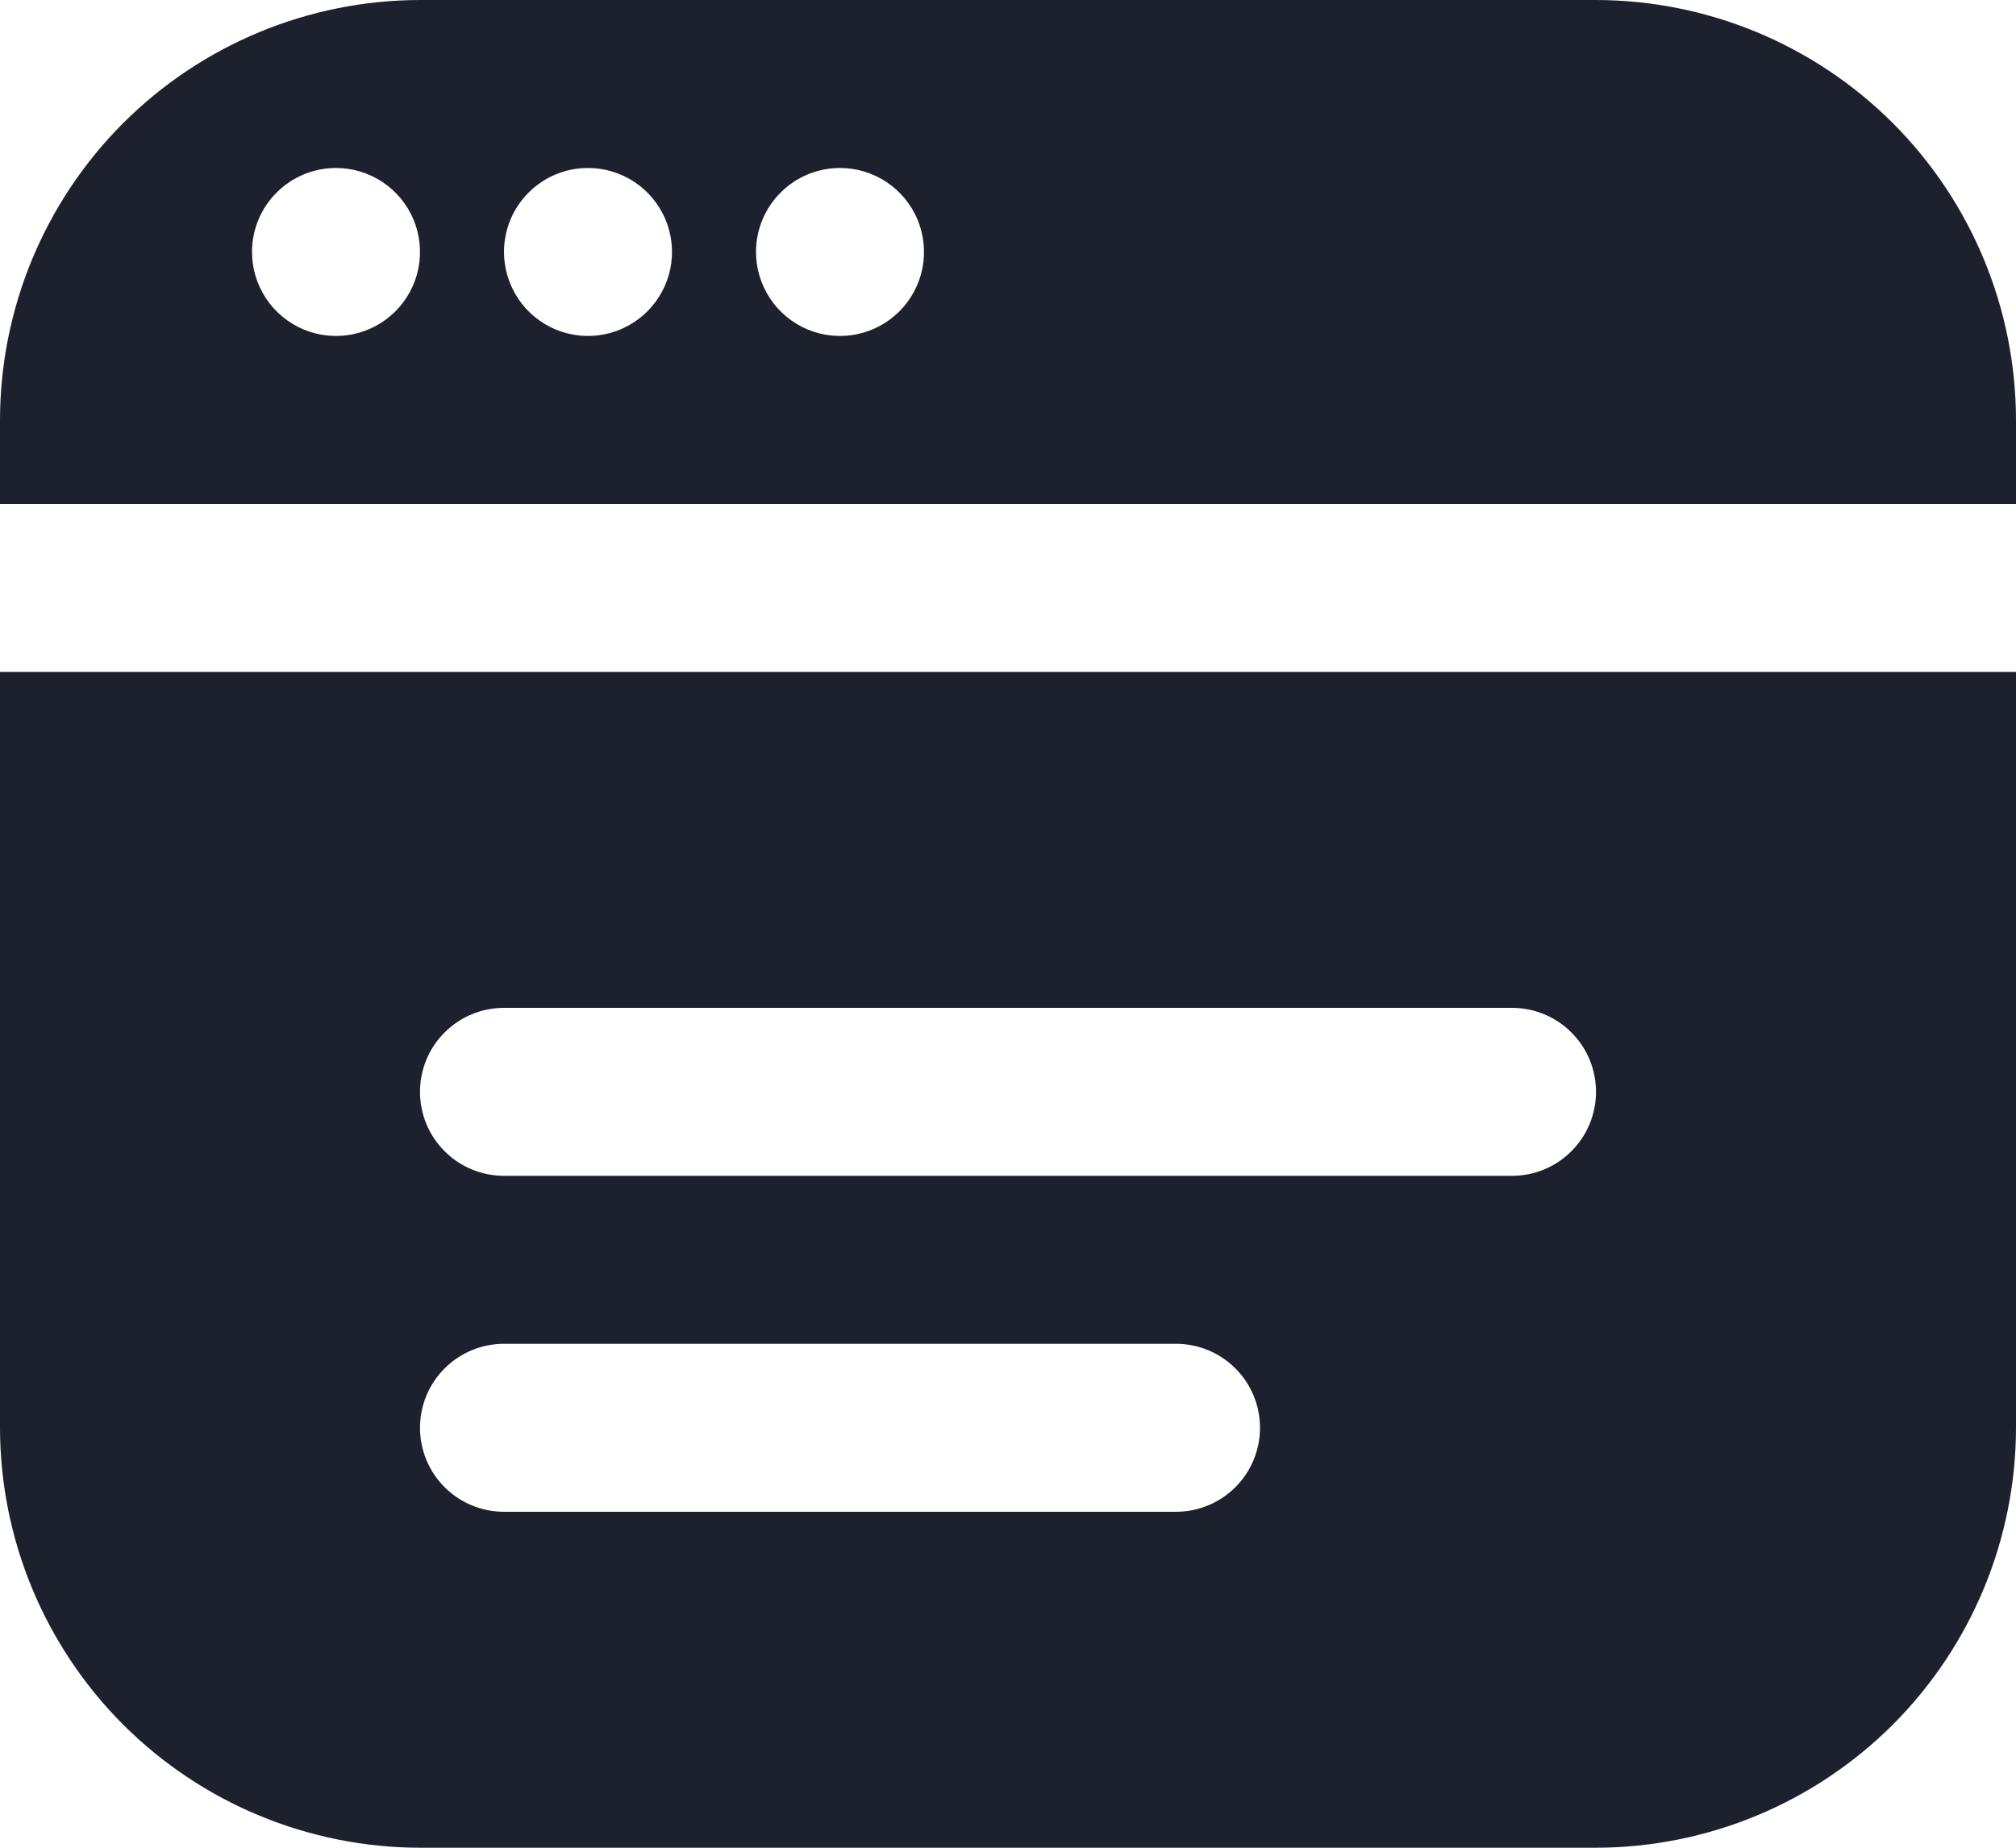 <svg width="24" height="22" viewBox="0 0 24 22" fill="none" xmlns="http://www.w3.org/2000/svg">
<path d="M0 8V17C0.002 18.326 0.529 19.596 1.466 20.534C2.404 21.471 3.674 21.998 5 22H19C20.326 21.998 21.596 21.471 22.534 20.534C23.471 19.596 23.998 18.326 24 17V8H0ZM14 18H6C5.735 18 5.48 17.895 5.293 17.707C5.105 17.52 5 17.265 5 17C5 16.735 5.105 16.48 5.293 16.293C5.48 16.105 5.735 16 6 16H14C14.265 16 14.52 16.105 14.707 16.293C14.895 16.48 15 16.735 15 17C15 17.265 14.895 17.52 14.707 17.707C14.52 17.895 14.265 18 14 18ZM18 14H6C5.735 14 5.48 13.895 5.293 13.707C5.105 13.52 5 13.265 5 13C5 12.735 5.105 12.48 5.293 12.293C5.48 12.105 5.735 12 6 12H18C18.265 12 18.52 12.105 18.707 12.293C18.895 12.48 19 12.735 19 13C19 13.265 18.895 13.52 18.707 13.707C18.52 13.895 18.265 14 18 14ZM24 6V5C23.998 3.674 23.471 2.404 22.534 1.466C21.596 0.529 20.326 0.002 19 0H5C3.674 0.002 2.404 0.529 1.466 1.466C0.529 2.404 0.002 3.674 0 5L0 6H24ZM10 2C10.198 2 10.391 2.059 10.556 2.169C10.72 2.278 10.848 2.435 10.924 2.617C11 2.8 11.019 3.001 10.981 3.195C10.942 3.389 10.847 3.567 10.707 3.707C10.567 3.847 10.389 3.942 10.195 3.981C10.001 4.019 9.8 4 9.617 3.924C9.435 3.848 9.278 3.72 9.169 3.556C9.059 3.391 9 3.198 9 3C9 2.735 9.105 2.48 9.293 2.293C9.48 2.105 9.735 2 10 2ZM7 2C7.198 2 7.391 2.059 7.556 2.169C7.72 2.278 7.848 2.435 7.924 2.617C8 2.8 8.019 3.001 7.981 3.195C7.942 3.389 7.847 3.567 7.707 3.707C7.567 3.847 7.389 3.942 7.195 3.981C7.001 4.019 6.8 4 6.617 3.924C6.435 3.848 6.278 3.72 6.169 3.556C6.059 3.391 6 3.198 6 3C6 2.735 6.105 2.48 6.293 2.293C6.48 2.105 6.735 2 7 2ZM4 2C4.198 2 4.391 2.059 4.556 2.169C4.72 2.278 4.848 2.435 4.924 2.617C5 2.8 5.019 3.001 4.981 3.195C4.942 3.389 4.847 3.567 4.707 3.707C4.567 3.847 4.389 3.942 4.195 3.981C4.001 4.019 3.8 4 3.617 3.924C3.435 3.848 3.278 3.72 3.169 3.556C3.059 3.391 3 3.198 3 3C3 2.735 3.105 2.48 3.293 2.293C3.48 2.105 3.735 2 4 2Z" fill="#1C212D"/>
</svg>
